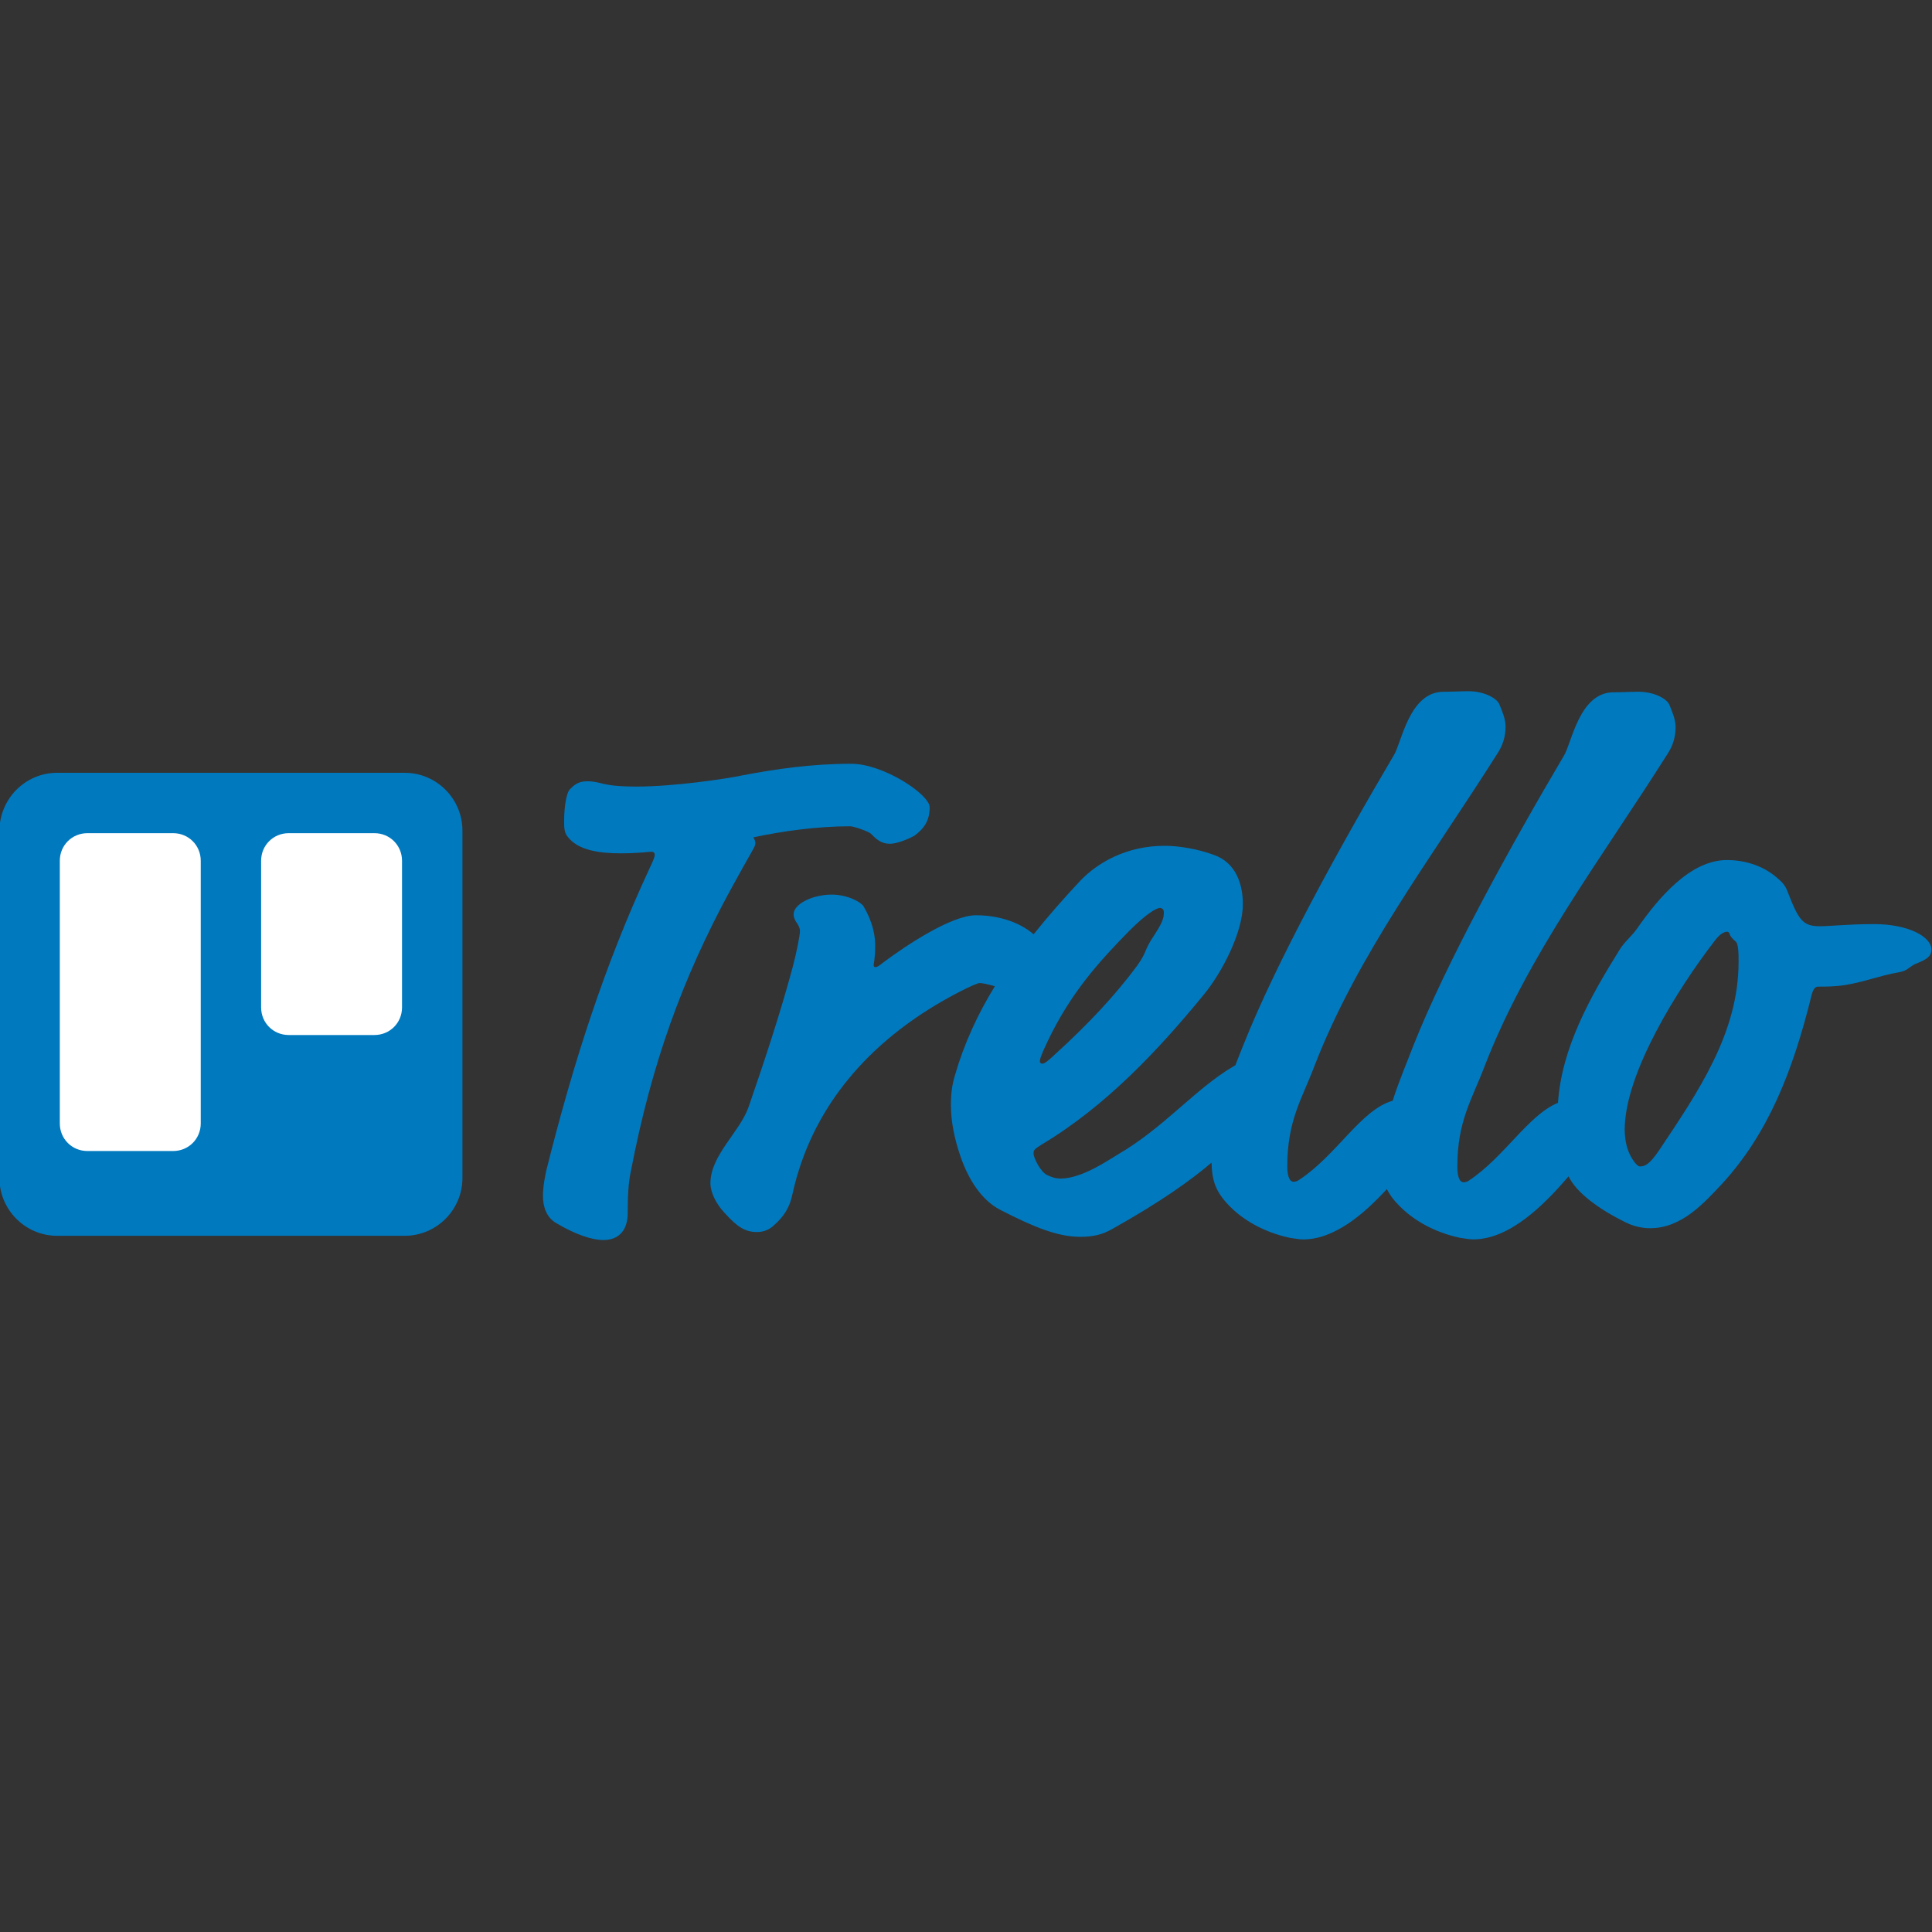 <?xml version="1.0" encoding="utf-8"?>
<!-- Generator: Adobe Illustrator 27.0.0, SVG Export Plug-In . SVG Version: 6.00 Build 0)  -->
<svg version="1.1" id="Layer_1" xmlns="http://www.w3.org/2000/svg" xmlns:xlink="http://www.w3.org/1999/xlink" x="0px" y="0px"
	 viewBox="0 0 512 512" style="enable-background:new 0 0 512 512;" xml:space="preserve">
<rect x="0" y="0" width="512" height="512" fill="#333333" stroke="none"/>
<style type="text/css">
	.st0{fill:#0079BF;}
	.st1{fill:url(#SVGID_1_);}
	.st2{fill:#FFFFFF;}
</style>
<g id="XMLID_1_">
	<path id="XMLID_2_" class="st0" d="M412.88,292.26c-7.86,3.23-14.04,14.18-23.45,20.5c-0.56,0.42-1.12,0.56-1.54,0.56
		c-0.84,0-1.68-0.84-1.68-4.21c0-12.07,3.93-17.83,7.16-26.39c11.51-29.76,31.03-55.17,48.57-82.97c1.4-2.11,2.11-4.49,2.11-7.02
		c0-2.11-0.84-3.93-1.68-6.04c-0.84-1.68-4.21-3.37-8.14-3.37c-2.11,0-4.07,0.14-6.6,0.14c-9.13,0-11.09,13.48-13.2,16.85
		c-14.6,24.71-31.31,55.17-39.87,76.79c-1.83,4.77-3.93,9.69-5.48,14.6c-8.42,2.39-14.74,14.32-24.71,20.92
		c-0.56,0.42-1.12,0.56-1.54,0.56c-0.84,0-1.68-0.84-1.68-4.21c0-12.07,3.93-17.83,7.16-26.39c11.51-29.76,31.03-55.17,48.57-82.97
		c1.4-2.11,2.11-4.49,2.11-7.02c0-2.11-0.84-3.93-1.68-6.04c-0.84-1.68-4.21-3.37-8.14-3.37c-2.11,0-4.07,0.14-6.6,0.14
		c-9.13,0-11.09,13.48-13.2,16.85c-14.6,24.71-31.31,55.17-39.87,76.79c-0.7,1.68-1.4,3.51-2.11,5.33c-0.28,0.14-0.42,0.28-0.7,0.42
		c-9.97,5.9-18.25,16.14-30.32,23.16c-2.39,1.4-9.55,6.46-15.3,6.46c-1.4,0-2.53-0.42-3.65-0.98c-1.68-0.84-3.51-4.49-3.51-5.62
		c0-0.98,0.14-1.12,2.11-2.39c17.13-10.25,31.03-25.13,43.1-39.87c4.49-5.48,10.25-16.14,10.25-23.87c0-5.05-1.68-10.95-7.72-13.06
		c-4.21-1.54-9.13-2.39-13.06-2.39c-10.25,0-17.83,4.63-22.18,9.13c-4.35,4.63-8.56,9.41-12.49,14.32
		c-4.07-3.51-9.83-5.05-15.3-5.05c-6.46,0-18.53,8-24.71,12.64c-0.98,0.84-1.54,1.12-1.97,1.12c-0.14,0-0.42-0.14-0.42-0.56
		c0-0.14,0.42-1.97,0.42-5.05c0-2.67-0.56-6.18-3.09-10.53c-0.56-0.98-4.07-3.09-8.42-3.09c-5.19,0-10.11,2.53-10.11,5.19
		c0,1.97,1.68,2.67,1.68,4.49c0,0.98-0.84,5.48-1.97,9.69c-3.37,12.49-7.44,24.71-11.65,36.92c-2.39,6.74-10.11,12.78-10.11,20.22
		c0,2.39,1.54,5.48,3.65,7.72c3.51,3.93,5.62,5.19,8.7,5.19c1.4,0,2.95-0.42,4.21-1.54c2.95-2.53,4.49-5.05,5.19-8.56
		c5.05-22.88,19.65-38.47,35.8-48.72c5.48-3.51,12.78-7.16,13.76-7.16s2.53,0.42,4.07,0.84c-4.49,7.3-8.14,15.16-10.53,23.45
		c-0.84,2.67-1.12,5.19-1.12,8c0,4.49,0.98,9.13,2.53,13.62c2.11,6.18,5.62,11.65,10.53,14.18c8.98,4.63,15.3,7.16,21.2,7.16
		c3.37,0,5.9-0.56,8.56-2.11c12.78-7.16,20.64-12.78,26.25-17.55c0.14,4.91,1.12,7.72,4.63,11.37c3.51,3.65,8.98,7.02,16.14,8.56
		c1.12,0.14,2.39,0.42,3.51,0.42c8.28,0,16.14-6.74,22.18-13.34c0.7,1.4,1.68,2.81,3.23,4.35c3.51,3.65,8.98,7.02,16.14,8.56
		c1.12,0.14,2.39,0.42,3.51,0.42c9.69,0,18.81-9.13,25.27-16.71c2.11,4.35,8,8.7,15.16,12.21c1.97,0.98,4.21,1.54,6.46,1.54
		c8.42,0,14.32-6.74,19.09-11.79c12.07-13.2,18.67-29.48,23.73-50.12c0.42-1.54,0.98-2.11,1.68-2.11c1.97,0,4.49,0,7.16-0.42
		c5.19-0.84,9.27-2.53,14.18-3.37c2.95-0.56,2.53-1.54,5.19-2.53c1.97-0.84,3.51-1.54,3.51-3.51c0-3.37-6.04-6.74-15.16-6.74
		c-7.16,0-11.51,0.56-14.32,0.56c-4.49,0-5.62-1.4-8.56-8.98c0,0,2.95,7.58,0,0c-0.56-1.54-1.12-2.39-2.95-3.93
		c-4.07-3.51-9.13-4.63-13.2-4.63c-9.69,0-18.11,9.97-23.87,18.25c-1.4,1.97-3.37,3.51-4.63,5.62
		C421.44,264.18,413.86,277.66,412.88,292.26z M164.39,226.14c4.91,0,7.58-0.42,8.14-0.42s0.98,0.14,0.98,0.84
		c0,0.42-0.14,0.98-1.54,3.93c-11.79,25.41-20.08,51.24-27.24,79.88c-0.14,0.84-0.84,3.65-0.84,6.6c0,2.67,0.84,5.62,3.51,7.16
		c5.19,3.09,9.55,4.49,12.49,4.49c4.21,0,6.46-2.67,6.46-7.16c0-3.93,0.14-8,0.84-11.09c5.48-28.5,13.62-50.96,26.25-74.27
		c6.04-11.09,6.74-11.65,6.74-12.64c0-0.42-0.14-0.98-0.56-1.54c7.72-1.68,17.13-2.95,25.69-2.95c0.98,0,4.91,1.4,5.48,1.97
		c1.4,1.4,2.67,2.67,5.05,2.67c1.97,0,5.19-1.4,6.46-2.11c2.67-1.97,4.07-4.07,4.07-7.58c0-3.37-12.21-11.51-20.78-11.51
		c-10.53,0-20.08,1.4-28.92,3.09c-3.93,0.84-17.83,2.95-27.94,2.95c-9.69,0-9.13-1.4-13.2-1.4c-2.39,0-3.51,1.12-4.49,2.11
		c-0.98,0.98-1.54,4.91-1.54,8.42c0,1.68,0,3.09,0.98,4.21C153.16,225.3,158.77,226.14,164.39,226.14
		C164.39,226.14,158.77,226.14,164.39,226.14z M308.43,241.86c0,1.68-0.56,2.95-2.95,6.6c-2.39,3.65-1.4,3.65-4.21,7.58
		c-5.62,7.58-12.64,15.16-21.76,23.45c-2.53,2.39-2.95,2.39-3.37,2.39c-0.14,0-0.56-0.14-0.56-0.56c0-0.56,0.14-1.4,2.11-5.48
		c6.04-12.64,13.48-20.92,21.62-29.2c4.49-4.49,7.16-6.04,8.14-6.04C308,240.74,308.43,240.88,308.43,241.86
		C308.43,241.86,308.43,240.88,308.43,241.86z M457.8,246.92c0.14,0,0.42,0.14,0.56,0.56c0.14,0.56,0.56,1.12,1.54,1.97
		c0.84,0.56,0.84,3.37,0.84,5.48c0,18.81-10.67,34.4-21.2,50.12c-2.39,3.51-3.65,4.07-4.91,4.07c-0.98,0-2.53-2.53-3.09-4.07
		c-0.84-2.11-0.98-4.63-0.98-5.62c0-15.16,14.32-37.76,23.87-50.12C456.12,247.06,457.24,246.92,457.8,246.92
		C457.8,246.92,457.24,246.92,457.8,246.92z"/>
	
		<linearGradient id="SVGID_1_" gradientUnits="userSpaceOnUse" x1="-342.614" y1="573.298" x2="-341.662" y2="573.298" gradientTransform="matrix(0 128.906 128.906 0 -73840.516 44369.852)">
		<stop  offset="0" style="stop-color:#0079BF"/>
		<stop  offset="1" style="stop-color:#0079BF"/>
	</linearGradient>
	<path class="st1" d="M15.15,204.8h92.1c8.42,0,15.3,6.88,15.3,15.3v92.1c0,8.42-6.88,15.3-15.3,15.3h-92.1
		c-8.42,0-15.3-6.88-15.3-15.3v-91.96C-0.15,211.68,6.73,204.8,15.15,204.8z"/>
	<path id="XMLID_7_" class="st2" d="M76.5,220.8h22.74c4.07,0,7.3,3.23,7.3,7.3v38.89c0,4.07-3.23,7.3-7.3,7.3H76.5
		c-4.07,0-7.3-3.23-7.3-7.3V228.1C69.2,224.03,72.43,220.8,76.5,220.8z"/>
	<path id="XMLID_8_" class="st2" d="M23.15,220.8H45.9c4.07,0,7.3,3.23,7.3,7.3v69.63c0,4.07-3.23,7.3-7.3,7.3H23.15
		c-4.07,0-7.3-3.23-7.3-7.3V228.1C15.85,224.03,19.08,220.8,23.15,220.8z"/>
</g>
</svg>
